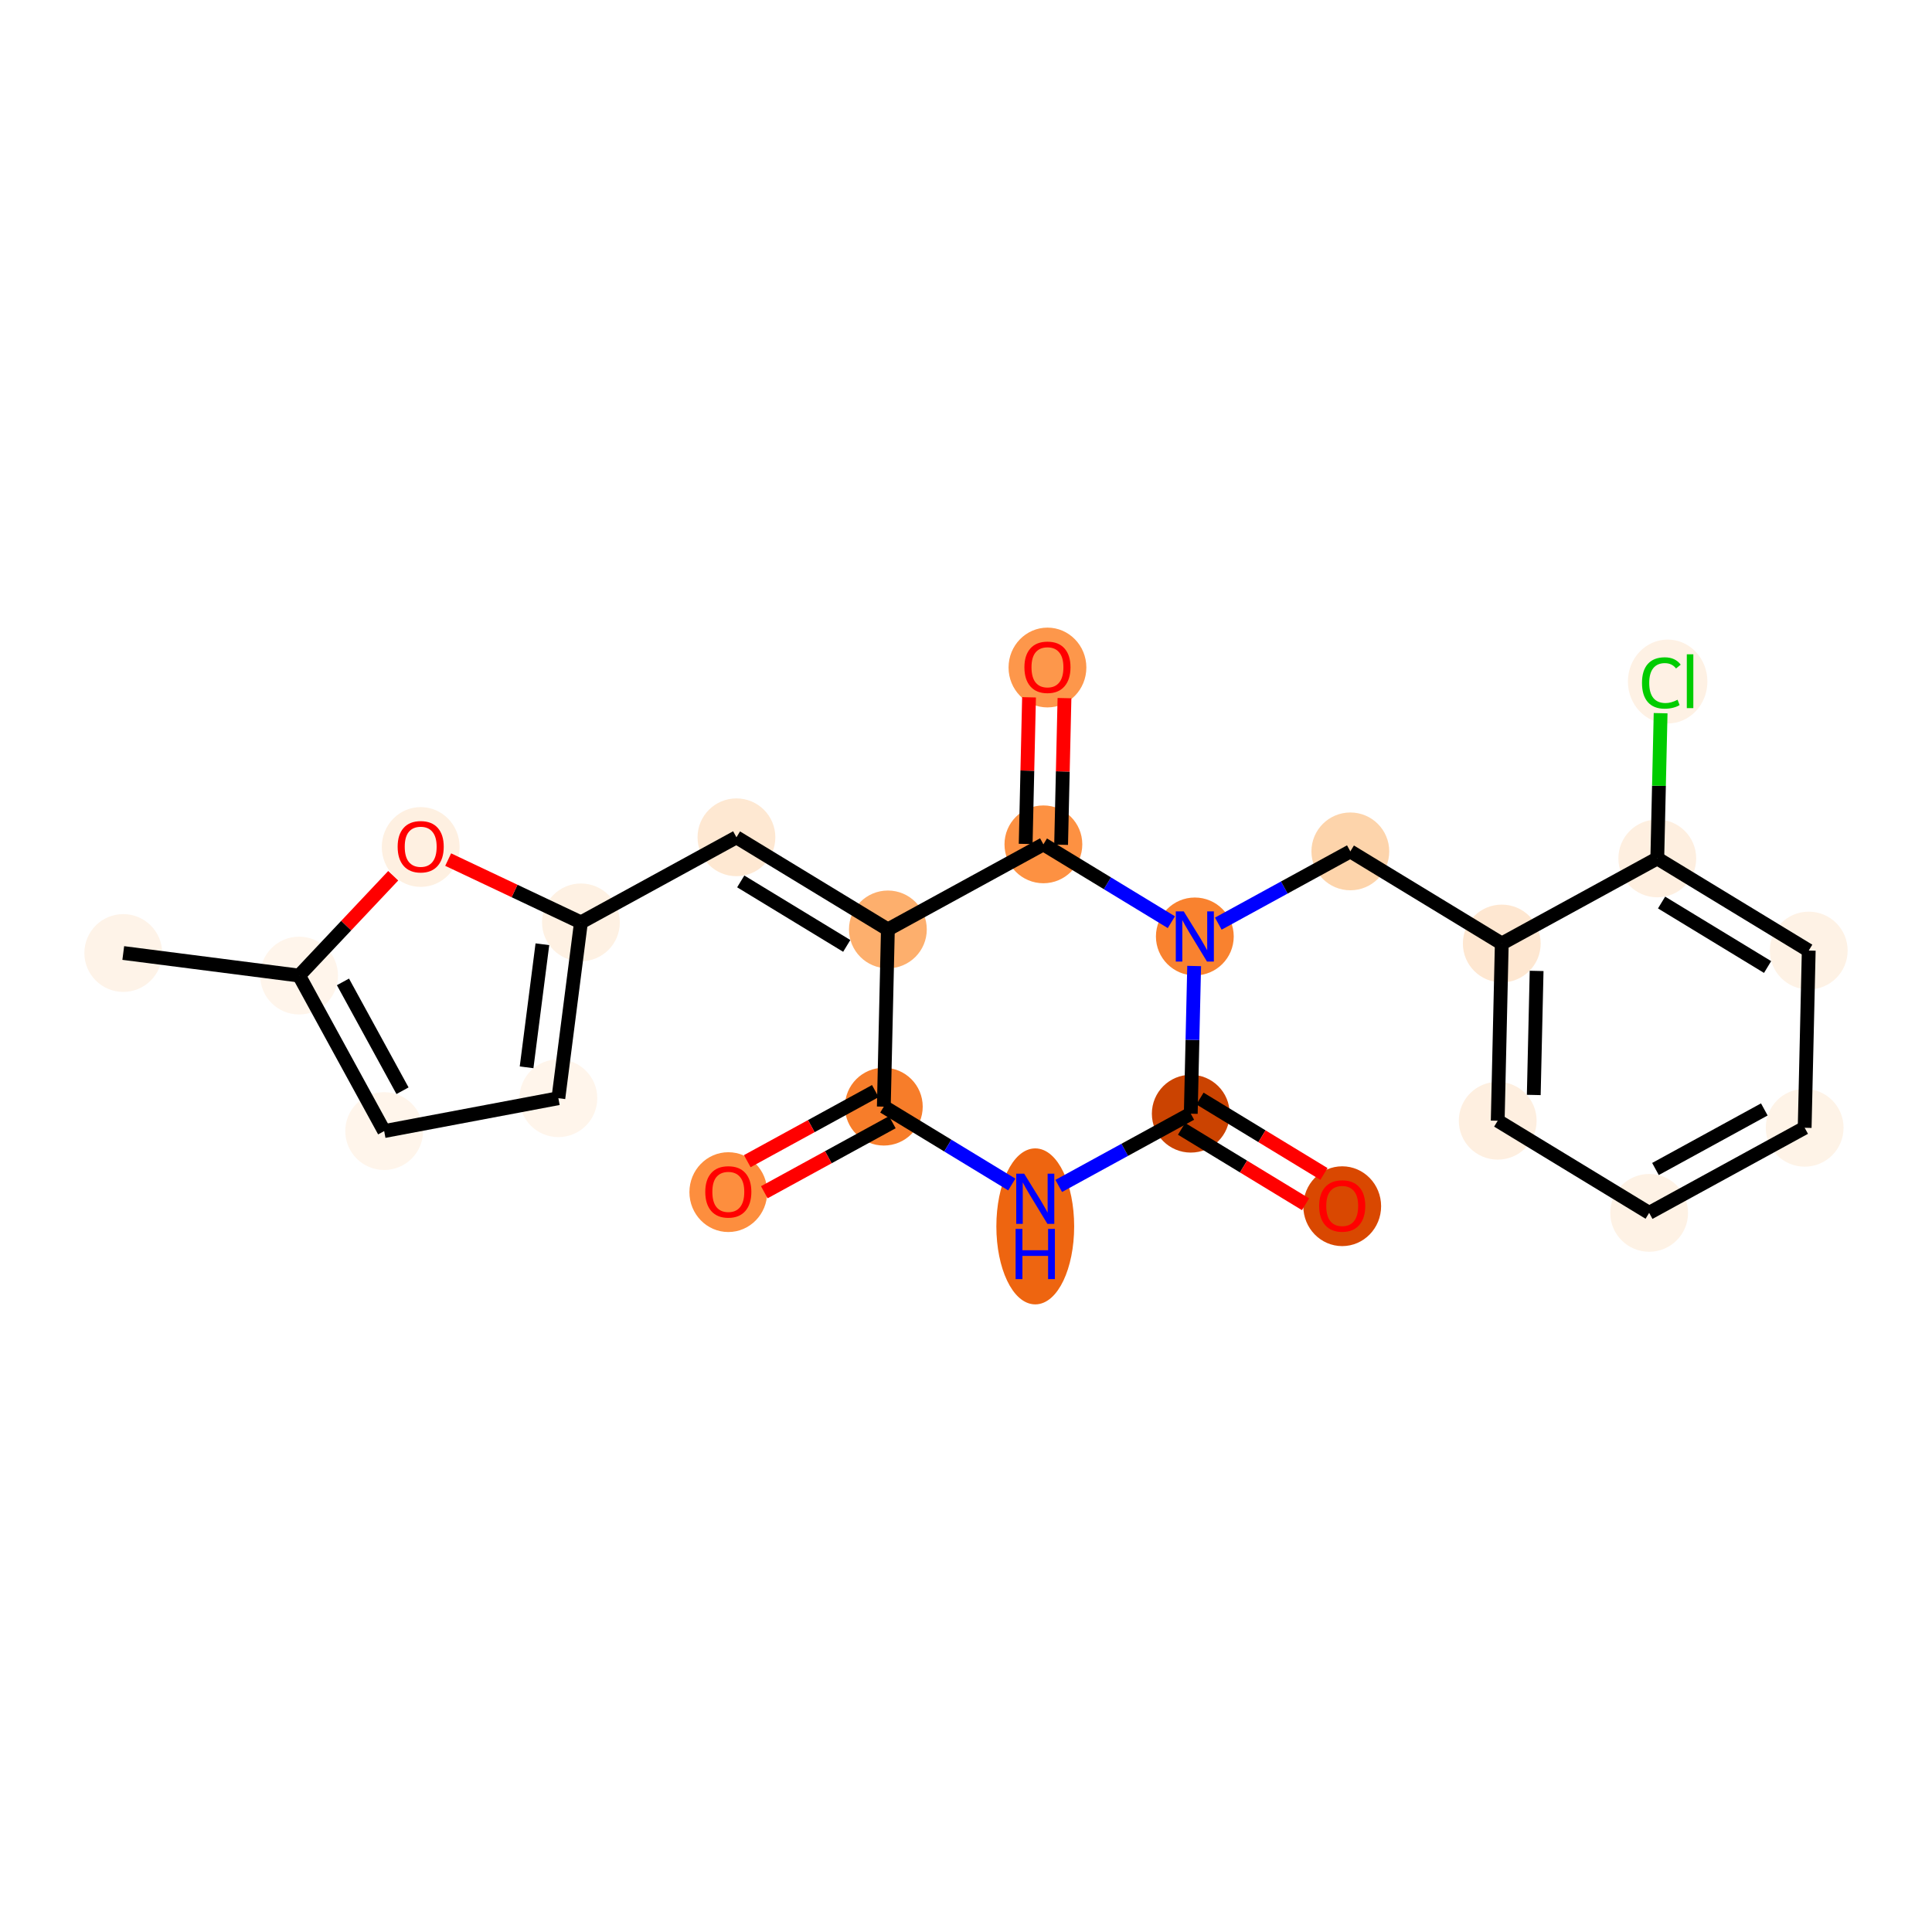 <?xml version='1.0' encoding='iso-8859-1'?>
<svg version='1.1' baseProfile='full'
              xmlns='http://www.w3.org/2000/svg'
                      xmlns:rdkit='http://www.rdkit.org/xml'
                      xmlns:xlink='http://www.w3.org/1999/xlink'
                  xml:space='preserve'
width='280px' height='280px' viewBox='0 0 280 280'>
<!-- END OF HEADER -->
<rect style='opacity:1.0;fill:#FFFFFF;stroke:none' width='280' height='280' x='0' y='0'> </rect>
<ellipse cx='17.865' cy='138.117' rx='5.138' ry='5.138'  style='fill:#FEF3E8;fill-rule:evenodd;stroke:#FEF3E8;stroke-width:1.0px;stroke-linecap:butt;stroke-linejoin:miter;stroke-opacity:1' />
<ellipse cx='43.347' cy='141.388' rx='5.138' ry='5.138'  style='fill:#FFF5EB;fill-rule:evenodd;stroke:#FFF5EB;stroke-width:1.0px;stroke-linecap:butt;stroke-linejoin:miter;stroke-opacity:1' />
<ellipse cx='55.678' cy='163.925' rx='5.138' ry='5.138'  style='fill:#FFF5EB;fill-rule:evenodd;stroke:#FFF5EB;stroke-width:1.0px;stroke-linecap:butt;stroke-linejoin:miter;stroke-opacity:1' />
<ellipse cx='80.923' cy='159.161' rx='5.138' ry='5.138'  style='fill:#FFF5EB;fill-rule:evenodd;stroke:#FFF5EB;stroke-width:1.0px;stroke-linecap:butt;stroke-linejoin:miter;stroke-opacity:1' />
<ellipse cx='84.194' cy='133.68' rx='5.138' ry='5.138'  style='fill:#FEF1E3;fill-rule:evenodd;stroke:#FEF1E3;stroke-width:1.0px;stroke-linecap:butt;stroke-linejoin:miter;stroke-opacity:1' />
<ellipse cx='106.731' cy='121.348' rx='5.138' ry='5.138'  style='fill:#FEE8D2;fill-rule:evenodd;stroke:#FEE8D2;stroke-width:1.0px;stroke-linecap:butt;stroke-linejoin:miter;stroke-opacity:1' />
<ellipse cx='128.679' cy='134.7' rx='5.138' ry='5.138'  style='fill:#FDAF6D;fill-rule:evenodd;stroke:#FDAF6D;stroke-width:1.0px;stroke-linecap:butt;stroke-linejoin:miter;stroke-opacity:1' />
<ellipse cx='128.09' cy='160.384' rx='5.138' ry='5.138'  style='fill:#F77D2A;fill-rule:evenodd;stroke:#F77D2A;stroke-width:1.0px;stroke-linecap:butt;stroke-linejoin:miter;stroke-opacity:1' />
<ellipse cx='105.553' cy='172.772' rx='5.138' ry='5.283'  style='fill:#FD8E3E;fill-rule:evenodd;stroke:#FD8E3E;stroke-width:1.0px;stroke-linecap:butt;stroke-linejoin:miter;stroke-opacity:1' />
<ellipse cx='150.038' cy='177.737' rx='5.138' ry='10.804'  style='fill:#EE6510;fill-rule:evenodd;stroke:#EE6510;stroke-width:1.0px;stroke-linecap:butt;stroke-linejoin:miter;stroke-opacity:1' />
<ellipse cx='172.575' cy='161.404' rx='5.138' ry='5.138'  style='fill:#CB4301;fill-rule:evenodd;stroke:#CB4301;stroke-width:1.0px;stroke-linecap:butt;stroke-linejoin:miter;stroke-opacity:1' />
<ellipse cx='194.523' cy='174.813' rx='5.138' ry='5.283'  style='fill:#D94801;fill-rule:evenodd;stroke:#D94801;stroke-width:1.0px;stroke-linecap:butt;stroke-linejoin:miter;stroke-opacity:1' />
<ellipse cx='173.164' cy='135.721' rx='5.138' ry='5.145'  style='fill:#F9822F;fill-rule:evenodd;stroke:#F9822F;stroke-width:1.0px;stroke-linecap:butt;stroke-linejoin:miter;stroke-opacity:1' />
<ellipse cx='195.701' cy='123.389' rx='5.138' ry='5.138'  style='fill:#FDD4AB;fill-rule:evenodd;stroke:#FDD4AB;stroke-width:1.0px;stroke-linecap:butt;stroke-linejoin:miter;stroke-opacity:1' />
<ellipse cx='217.649' cy='136.741' rx='5.138' ry='5.138'  style='fill:#FEE7D1;fill-rule:evenodd;stroke:#FEE7D1;stroke-width:1.0px;stroke-linecap:butt;stroke-linejoin:miter;stroke-opacity:1' />
<ellipse cx='217.06' cy='162.425' rx='5.138' ry='5.138'  style='fill:#FEEFE0;fill-rule:evenodd;stroke:#FEEFE0;stroke-width:1.0px;stroke-linecap:butt;stroke-linejoin:miter;stroke-opacity:1' />
<ellipse cx='239.008' cy='175.777' rx='5.138' ry='5.138'  style='fill:#FEF2E5;fill-rule:evenodd;stroke:#FEF2E5;stroke-width:1.0px;stroke-linecap:butt;stroke-linejoin:miter;stroke-opacity:1' />
<ellipse cx='261.546' cy='163.445' rx='5.138' ry='5.138'  style='fill:#FEF3E7;fill-rule:evenodd;stroke:#FEF3E7;stroke-width:1.0px;stroke-linecap:butt;stroke-linejoin:miter;stroke-opacity:1' />
<ellipse cx='262.135' cy='137.762' rx='5.138' ry='5.138'  style='fill:#FEF2E5;fill-rule:evenodd;stroke:#FEF2E5;stroke-width:1.0px;stroke-linecap:butt;stroke-linejoin:miter;stroke-opacity:1' />
<ellipse cx='240.187' cy='124.41' rx='5.138' ry='5.138'  style='fill:#FEEFE0;fill-rule:evenodd;stroke:#FEEFE0;stroke-width:1.0px;stroke-linecap:butt;stroke-linejoin:miter;stroke-opacity:1' />
<ellipse cx='241.69' cy='98.772' rx='5.261' ry='5.581'  style='fill:#FEF1E4;fill-rule:evenodd;stroke:#FEF1E4;stroke-width:1.0px;stroke-linecap:butt;stroke-linejoin:miter;stroke-opacity:1' />
<ellipse cx='151.216' cy='122.369' rx='5.138' ry='5.138'  style='fill:#FD9142;fill-rule:evenodd;stroke:#FD9142;stroke-width:1.0px;stroke-linecap:butt;stroke-linejoin:miter;stroke-opacity:1' />
<ellipse cx='151.805' cy='96.742' rx='5.138' ry='5.283'  style='fill:#FD974B;fill-rule:evenodd;stroke:#FD974B;stroke-width:1.0px;stroke-linecap:butt;stroke-linejoin:miter;stroke-opacity:1' />
<ellipse cx='60.97' cy='122.752' rx='5.138' ry='5.283'  style='fill:#FEF0E1;fill-rule:evenodd;stroke:#FEF0E1;stroke-width:1.0px;stroke-linecap:butt;stroke-linejoin:miter;stroke-opacity:1' />
<path class='bond-0 atom-0 atom-1' d='M 17.865,138.117 L 43.347,141.388' style='fill:none;fill-rule:evenodd;stroke:#000000;stroke-width:2.0px;stroke-linecap:butt;stroke-linejoin:miter;stroke-opacity:1' />
<path class='bond-1 atom-1 atom-2' d='M 43.347,141.388 L 55.678,163.925' style='fill:none;fill-rule:evenodd;stroke:#000000;stroke-width:2.0px;stroke-linecap:butt;stroke-linejoin:miter;stroke-opacity:1' />
<path class='bond-1 atom-1 atom-2' d='M 49.704,142.302 L 58.336,158.078' style='fill:none;fill-rule:evenodd;stroke:#000000;stroke-width:2.0px;stroke-linecap:butt;stroke-linejoin:miter;stroke-opacity:1' />
<path class='bond-23 atom-23 atom-1' d='M 56.988,126.919 L 50.167,134.153' style='fill:none;fill-rule:evenodd;stroke:#FF0000;stroke-width:2.0px;stroke-linecap:butt;stroke-linejoin:miter;stroke-opacity:1' />
<path class='bond-23 atom-23 atom-1' d='M 50.167,134.153 L 43.347,141.388' style='fill:none;fill-rule:evenodd;stroke:#000000;stroke-width:2.0px;stroke-linecap:butt;stroke-linejoin:miter;stroke-opacity:1' />
<path class='bond-2 atom-2 atom-3' d='M 55.678,163.925 L 80.923,159.161' style='fill:none;fill-rule:evenodd;stroke:#000000;stroke-width:2.0px;stroke-linecap:butt;stroke-linejoin:miter;stroke-opacity:1' />
<path class='bond-3 atom-3 atom-4' d='M 80.923,159.161 L 84.194,133.68' style='fill:none;fill-rule:evenodd;stroke:#000000;stroke-width:2.0px;stroke-linecap:butt;stroke-linejoin:miter;stroke-opacity:1' />
<path class='bond-3 atom-3 atom-4' d='M 76.317,154.685 L 78.607,136.848' style='fill:none;fill-rule:evenodd;stroke:#000000;stroke-width:2.0px;stroke-linecap:butt;stroke-linejoin:miter;stroke-opacity:1' />
<path class='bond-4 atom-4 atom-5' d='M 84.194,133.68 L 106.731,121.348' style='fill:none;fill-rule:evenodd;stroke:#000000;stroke-width:2.0px;stroke-linecap:butt;stroke-linejoin:miter;stroke-opacity:1' />
<path class='bond-22 atom-4 atom-23' d='M 84.194,133.68 L 74.573,129.129' style='fill:none;fill-rule:evenodd;stroke:#000000;stroke-width:2.0px;stroke-linecap:butt;stroke-linejoin:miter;stroke-opacity:1' />
<path class='bond-22 atom-4 atom-23' d='M 74.573,129.129 L 64.952,124.579' style='fill:none;fill-rule:evenodd;stroke:#FF0000;stroke-width:2.0px;stroke-linecap:butt;stroke-linejoin:miter;stroke-opacity:1' />
<path class='bond-5 atom-5 atom-6' d='M 106.731,121.348 L 128.679,134.7' style='fill:none;fill-rule:evenodd;stroke:#000000;stroke-width:2.0px;stroke-linecap:butt;stroke-linejoin:miter;stroke-opacity:1' />
<path class='bond-5 atom-5 atom-6' d='M 107.353,127.741 L 122.716,137.087' style='fill:none;fill-rule:evenodd;stroke:#000000;stroke-width:2.0px;stroke-linecap:butt;stroke-linejoin:miter;stroke-opacity:1' />
<path class='bond-6 atom-6 atom-7' d='M 128.679,134.7 L 128.09,160.384' style='fill:none;fill-rule:evenodd;stroke:#000000;stroke-width:2.0px;stroke-linecap:butt;stroke-linejoin:miter;stroke-opacity:1' />
<path class='bond-24 atom-21 atom-6' d='M 151.216,122.369 L 128.679,134.7' style='fill:none;fill-rule:evenodd;stroke:#000000;stroke-width:2.0px;stroke-linecap:butt;stroke-linejoin:miter;stroke-opacity:1' />
<path class='bond-7 atom-7 atom-8' d='M 126.857,158.13 L 117.579,163.207' style='fill:none;fill-rule:evenodd;stroke:#000000;stroke-width:2.0px;stroke-linecap:butt;stroke-linejoin:miter;stroke-opacity:1' />
<path class='bond-7 atom-7 atom-8' d='M 117.579,163.207 L 108.301,168.283' style='fill:none;fill-rule:evenodd;stroke:#FF0000;stroke-width:2.0px;stroke-linecap:butt;stroke-linejoin:miter;stroke-opacity:1' />
<path class='bond-7 atom-7 atom-8' d='M 129.323,162.638 L 120.045,167.714' style='fill:none;fill-rule:evenodd;stroke:#000000;stroke-width:2.0px;stroke-linecap:butt;stroke-linejoin:miter;stroke-opacity:1' />
<path class='bond-7 atom-7 atom-8' d='M 120.045,167.714 L 110.768,172.79' style='fill:none;fill-rule:evenodd;stroke:#FF0000;stroke-width:2.0px;stroke-linecap:butt;stroke-linejoin:miter;stroke-opacity:1' />
<path class='bond-8 atom-7 atom-9' d='M 128.09,160.384 L 137.363,166.025' style='fill:none;fill-rule:evenodd;stroke:#000000;stroke-width:2.0px;stroke-linecap:butt;stroke-linejoin:miter;stroke-opacity:1' />
<path class='bond-8 atom-7 atom-9' d='M 137.363,166.025 L 146.636,171.667' style='fill:none;fill-rule:evenodd;stroke:#0000FF;stroke-width:2.0px;stroke-linecap:butt;stroke-linejoin:miter;stroke-opacity:1' />
<path class='bond-9 atom-9 atom-10' d='M 153.439,171.875 L 163.007,166.64' style='fill:none;fill-rule:evenodd;stroke:#0000FF;stroke-width:2.0px;stroke-linecap:butt;stroke-linejoin:miter;stroke-opacity:1' />
<path class='bond-9 atom-9 atom-10' d='M 163.007,166.64 L 172.575,161.404' style='fill:none;fill-rule:evenodd;stroke:#000000;stroke-width:2.0px;stroke-linecap:butt;stroke-linejoin:miter;stroke-opacity:1' />
<path class='bond-10 atom-10 atom-11' d='M 171.24,163.599 L 180.223,169.064' style='fill:none;fill-rule:evenodd;stroke:#000000;stroke-width:2.0px;stroke-linecap:butt;stroke-linejoin:miter;stroke-opacity:1' />
<path class='bond-10 atom-10 atom-11' d='M 180.223,169.064 L 189.206,174.529' style='fill:none;fill-rule:evenodd;stroke:#FF0000;stroke-width:2.0px;stroke-linecap:butt;stroke-linejoin:miter;stroke-opacity:1' />
<path class='bond-10 atom-10 atom-11' d='M 173.91,159.209 L 182.893,164.674' style='fill:none;fill-rule:evenodd;stroke:#000000;stroke-width:2.0px;stroke-linecap:butt;stroke-linejoin:miter;stroke-opacity:1' />
<path class='bond-10 atom-10 atom-11' d='M 182.893,164.674 L 191.876,170.139' style='fill:none;fill-rule:evenodd;stroke:#FF0000;stroke-width:2.0px;stroke-linecap:butt;stroke-linejoin:miter;stroke-opacity:1' />
<path class='bond-11 atom-10 atom-12' d='M 172.575,161.404 L 172.82,150.703' style='fill:none;fill-rule:evenodd;stroke:#000000;stroke-width:2.0px;stroke-linecap:butt;stroke-linejoin:miter;stroke-opacity:1' />
<path class='bond-11 atom-10 atom-12' d='M 172.82,150.703 L 173.066,140.001' style='fill:none;fill-rule:evenodd;stroke:#0000FF;stroke-width:2.0px;stroke-linecap:butt;stroke-linejoin:miter;stroke-opacity:1' />
<path class='bond-12 atom-12 atom-13' d='M 176.566,133.86 L 186.133,128.624' style='fill:none;fill-rule:evenodd;stroke:#0000FF;stroke-width:2.0px;stroke-linecap:butt;stroke-linejoin:miter;stroke-opacity:1' />
<path class='bond-12 atom-12 atom-13' d='M 186.133,128.624 L 195.701,123.389' style='fill:none;fill-rule:evenodd;stroke:#000000;stroke-width:2.0px;stroke-linecap:butt;stroke-linejoin:miter;stroke-opacity:1' />
<path class='bond-20 atom-12 atom-21' d='M 169.763,133.651 L 160.489,128.01' style='fill:none;fill-rule:evenodd;stroke:#0000FF;stroke-width:2.0px;stroke-linecap:butt;stroke-linejoin:miter;stroke-opacity:1' />
<path class='bond-20 atom-12 atom-21' d='M 160.489,128.01 L 151.216,122.369' style='fill:none;fill-rule:evenodd;stroke:#000000;stroke-width:2.0px;stroke-linecap:butt;stroke-linejoin:miter;stroke-opacity:1' />
<path class='bond-13 atom-13 atom-14' d='M 195.701,123.389 L 217.649,136.741' style='fill:none;fill-rule:evenodd;stroke:#000000;stroke-width:2.0px;stroke-linecap:butt;stroke-linejoin:miter;stroke-opacity:1' />
<path class='bond-14 atom-14 atom-15' d='M 217.649,136.741 L 217.06,162.425' style='fill:none;fill-rule:evenodd;stroke:#000000;stroke-width:2.0px;stroke-linecap:butt;stroke-linejoin:miter;stroke-opacity:1' />
<path class='bond-14 atom-14 atom-15' d='M 222.698,140.711 L 222.285,158.69' style='fill:none;fill-rule:evenodd;stroke:#000000;stroke-width:2.0px;stroke-linecap:butt;stroke-linejoin:miter;stroke-opacity:1' />
<path class='bond-25 atom-19 atom-14' d='M 240.187,124.41 L 217.649,136.741' style='fill:none;fill-rule:evenodd;stroke:#000000;stroke-width:2.0px;stroke-linecap:butt;stroke-linejoin:miter;stroke-opacity:1' />
<path class='bond-15 atom-15 atom-16' d='M 217.06,162.425 L 239.008,175.777' style='fill:none;fill-rule:evenodd;stroke:#000000;stroke-width:2.0px;stroke-linecap:butt;stroke-linejoin:miter;stroke-opacity:1' />
<path class='bond-16 atom-16 atom-17' d='M 239.008,175.777 L 261.546,163.445' style='fill:none;fill-rule:evenodd;stroke:#000000;stroke-width:2.0px;stroke-linecap:butt;stroke-linejoin:miter;stroke-opacity:1' />
<path class='bond-16 atom-16 atom-17' d='M 239.923,169.42 L 255.699,160.787' style='fill:none;fill-rule:evenodd;stroke:#000000;stroke-width:2.0px;stroke-linecap:butt;stroke-linejoin:miter;stroke-opacity:1' />
<path class='bond-17 atom-17 atom-18' d='M 261.546,163.445 L 262.135,137.762' style='fill:none;fill-rule:evenodd;stroke:#000000;stroke-width:2.0px;stroke-linecap:butt;stroke-linejoin:miter;stroke-opacity:1' />
<path class='bond-18 atom-18 atom-19' d='M 262.135,137.762 L 240.187,124.41' style='fill:none;fill-rule:evenodd;stroke:#000000;stroke-width:2.0px;stroke-linecap:butt;stroke-linejoin:miter;stroke-opacity:1' />
<path class='bond-18 atom-18 atom-19' d='M 256.172,140.148 L 240.808,130.802' style='fill:none;fill-rule:evenodd;stroke:#000000;stroke-width:2.0px;stroke-linecap:butt;stroke-linejoin:miter;stroke-opacity:1' />
<path class='bond-19 atom-19 atom-20' d='M 240.187,124.41 L 240.428,113.885' style='fill:none;fill-rule:evenodd;stroke:#000000;stroke-width:2.0px;stroke-linecap:butt;stroke-linejoin:miter;stroke-opacity:1' />
<path class='bond-19 atom-19 atom-20' d='M 240.428,113.885 L 240.669,103.36' style='fill:none;fill-rule:evenodd;stroke:#00CC00;stroke-width:2.0px;stroke-linecap:butt;stroke-linejoin:miter;stroke-opacity:1' />
<path class='bond-21 atom-21 atom-22' d='M 153.784,122.428 L 154.028,111.803' style='fill:none;fill-rule:evenodd;stroke:#000000;stroke-width:2.0px;stroke-linecap:butt;stroke-linejoin:miter;stroke-opacity:1' />
<path class='bond-21 atom-21 atom-22' d='M 154.028,111.803 L 154.272,101.178' style='fill:none;fill-rule:evenodd;stroke:#FF0000;stroke-width:2.0px;stroke-linecap:butt;stroke-linejoin:miter;stroke-opacity:1' />
<path class='bond-21 atom-21 atom-22' d='M 148.648,122.31 L 148.891,111.685' style='fill:none;fill-rule:evenodd;stroke:#000000;stroke-width:2.0px;stroke-linecap:butt;stroke-linejoin:miter;stroke-opacity:1' />
<path class='bond-21 atom-21 atom-22' d='M 148.891,111.685 L 149.135,101.06' style='fill:none;fill-rule:evenodd;stroke:#FF0000;stroke-width:2.0px;stroke-linecap:butt;stroke-linejoin:miter;stroke-opacity:1' />
<path  class='atom-8' d='M 102.213 172.736
Q 102.213 170.989, 103.076 170.013
Q 103.939 169.037, 105.553 169.037
Q 107.166 169.037, 108.029 170.013
Q 108.892 170.989, 108.892 172.736
Q 108.892 174.504, 108.019 175.511
Q 107.145 176.507, 105.553 176.507
Q 103.949 176.507, 103.076 175.511
Q 102.213 174.514, 102.213 172.736
M 105.553 175.685
Q 106.662 175.685, 107.258 174.945
Q 107.865 174.195, 107.865 172.736
Q 107.865 171.308, 107.258 170.588
Q 106.662 169.859, 105.553 169.859
Q 104.443 169.859, 103.836 170.578
Q 103.24 171.297, 103.24 172.736
Q 103.24 174.205, 103.836 174.945
Q 104.443 175.685, 105.553 175.685
' fill='#FF0000'/>
<path  class='atom-9' d='M 148.43 170.098
L 150.814 173.952
Q 151.05 174.332, 151.43 175.02
Q 151.81 175.709, 151.831 175.75
L 151.831 170.098
L 152.797 170.098
L 152.797 177.374
L 151.8 177.374
L 149.241 173.16
Q 148.943 172.667, 148.625 172.102
Q 148.317 171.537, 148.224 171.362
L 148.224 177.374
L 147.279 177.374
L 147.279 170.098
L 148.43 170.098
' fill='#0000FF'/>
<path  class='atom-9' d='M 147.191 178.101
L 148.178 178.101
L 148.178 181.194
L 151.898 181.194
L 151.898 178.101
L 152.884 178.101
L 152.884 185.377
L 151.898 185.377
L 151.898 182.016
L 148.178 182.016
L 148.178 185.377
L 147.191 185.377
L 147.191 178.101
' fill='#0000FF'/>
<path  class='atom-11' d='M 191.183 174.777
Q 191.183 173.03, 192.047 172.054
Q 192.91 171.077, 194.523 171.077
Q 196.136 171.077, 197 172.054
Q 197.863 173.03, 197.863 174.777
Q 197.863 176.544, 196.989 177.551
Q 196.116 178.548, 194.523 178.548
Q 192.92 178.548, 192.047 177.551
Q 191.183 176.555, 191.183 174.777
M 194.523 177.726
Q 195.633 177.726, 196.229 176.986
Q 196.835 176.236, 196.835 174.777
Q 196.835 173.348, 196.229 172.629
Q 195.633 171.9, 194.523 171.9
Q 193.413 171.9, 192.807 172.619
Q 192.211 173.338, 192.211 174.777
Q 192.211 176.246, 192.807 176.986
Q 193.413 177.726, 194.523 177.726
' fill='#FF0000'/>
<path  class='atom-12' d='M 171.556 132.083
L 173.94 135.937
Q 174.176 136.317, 174.557 137.005
Q 174.937 137.694, 174.957 137.735
L 174.957 132.083
L 175.923 132.083
L 175.923 139.358
L 174.926 139.358
L 172.368 135.145
Q 172.07 134.652, 171.751 134.087
Q 171.443 133.522, 171.35 133.347
L 171.35 139.358
L 170.405 139.358
L 170.405 132.083
L 171.556 132.083
' fill='#0000FF'/>
<path  class='atom-20' d='M 237.97 98.978
Q 237.97 97.169, 238.813 96.224
Q 239.666 95.268, 241.279 95.268
Q 242.78 95.268, 243.581 96.326
L 242.903 96.881
Q 242.317 96.111, 241.279 96.111
Q 240.18 96.111, 239.594 96.851
Q 239.019 97.58, 239.019 98.978
Q 239.019 100.416, 239.615 101.156
Q 240.221 101.896, 241.392 101.896
Q 242.194 101.896, 243.129 101.413
L 243.417 102.184
Q 243.036 102.431, 242.461 102.574
Q 241.886 102.718, 241.248 102.718
Q 239.666 102.718, 238.813 101.752
Q 237.97 100.786, 237.97 98.978
' fill='#00CC00'/>
<path  class='atom-20' d='M 244.465 94.826
L 245.41 94.826
L 245.41 102.626
L 244.465 102.626
L 244.465 94.826
' fill='#00CC00'/>
<path  class='atom-22' d='M 148.465 96.706
Q 148.465 94.959, 149.329 93.983
Q 150.192 93.006, 151.805 93.006
Q 153.419 93.006, 154.282 93.983
Q 155.145 94.959, 155.145 96.706
Q 155.145 98.473, 154.271 99.48
Q 153.398 100.477, 151.805 100.477
Q 150.202 100.477, 149.329 99.48
Q 148.465 98.484, 148.465 96.706
M 151.805 99.655
Q 152.915 99.655, 153.511 98.915
Q 154.117 98.165, 154.117 96.706
Q 154.117 95.277, 153.511 94.558
Q 152.915 93.828, 151.805 93.828
Q 150.695 93.828, 150.089 94.548
Q 149.493 95.267, 149.493 96.706
Q 149.493 98.175, 150.089 98.915
Q 150.695 99.655, 151.805 99.655
' fill='#FF0000'/>
<path  class='atom-23' d='M 57.63 122.716
Q 57.63 120.969, 58.494 119.993
Q 59.357 119.016, 60.97 119.016
Q 62.584 119.016, 63.447 119.993
Q 64.31 120.969, 64.31 122.716
Q 64.31 124.483, 63.436 125.49
Q 62.563 126.487, 60.97 126.487
Q 59.367 126.487, 58.494 125.49
Q 57.63 124.494, 57.63 122.716
M 60.97 125.665
Q 62.08 125.665, 62.676 124.925
Q 63.282 124.175, 63.282 122.716
Q 63.282 121.287, 62.676 120.568
Q 62.08 119.838, 60.97 119.838
Q 59.86 119.838, 59.254 120.558
Q 58.658 121.277, 58.658 122.716
Q 58.658 124.185, 59.254 124.925
Q 59.86 125.665, 60.97 125.665
' fill='#FF0000'/>
</svg>
